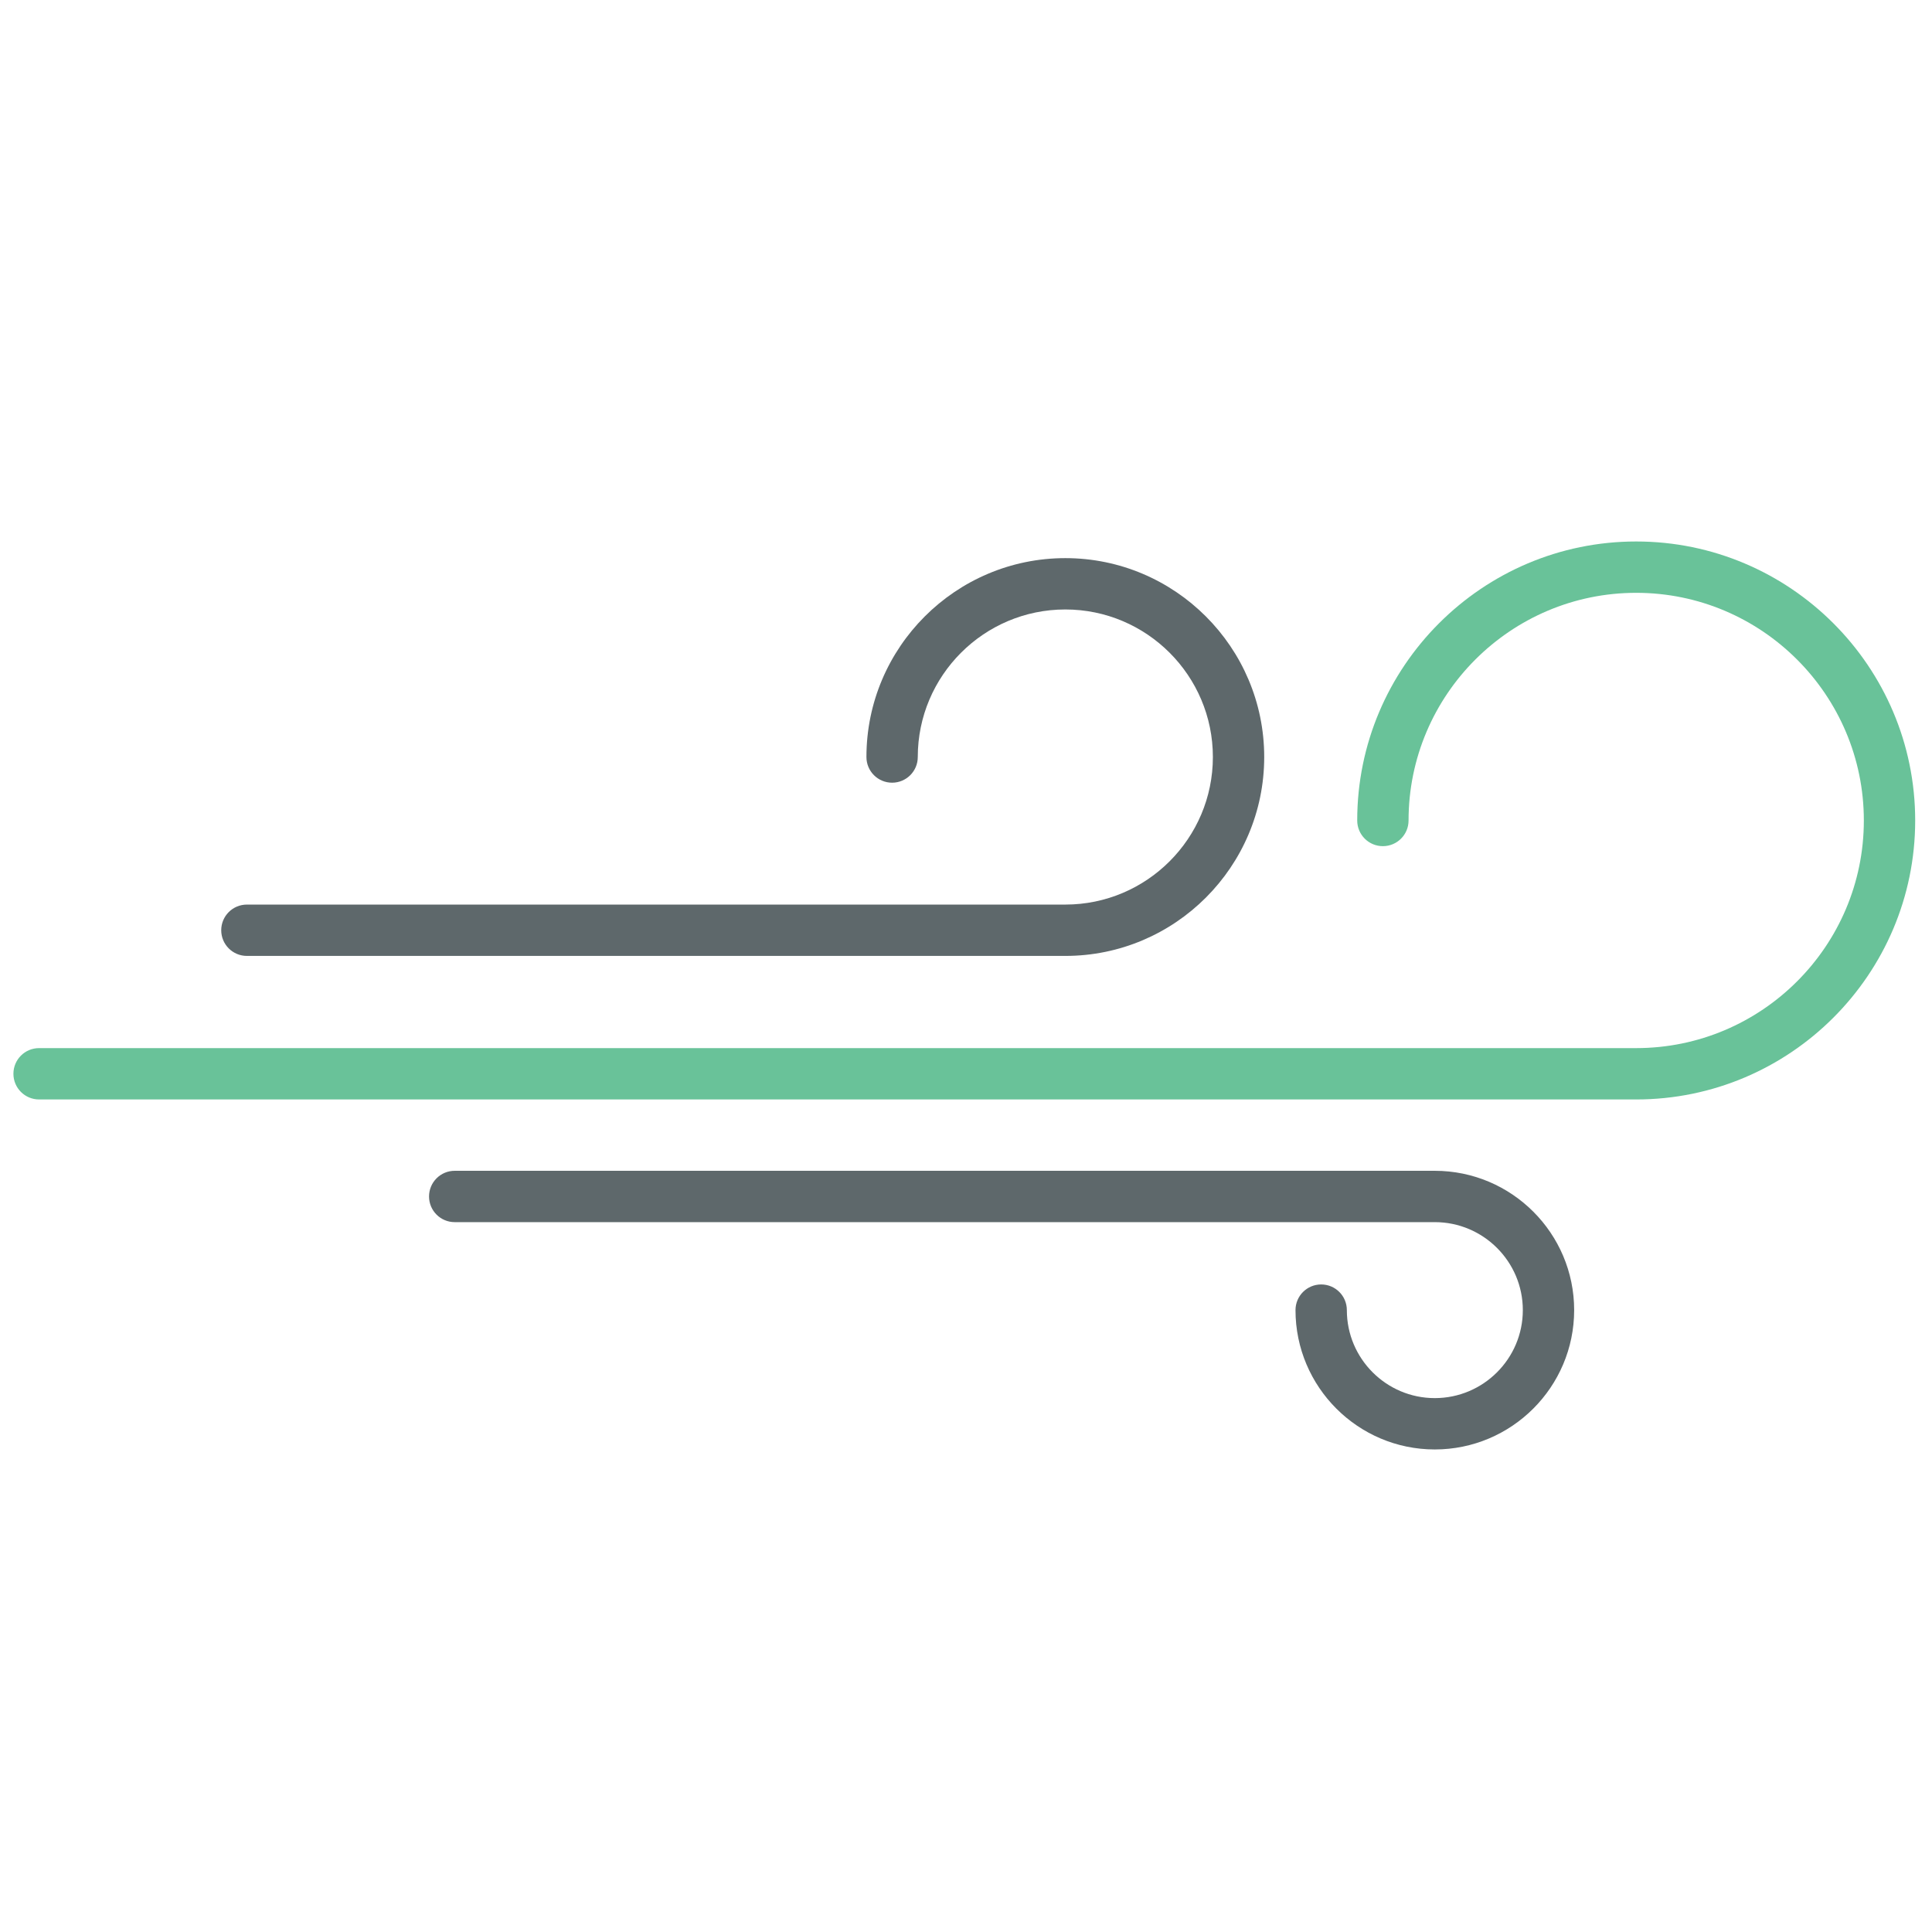 <svg xmlns="http://www.w3.org/2000/svg" xmlns:xlink="http://www.w3.org/1999/xlink" id="Layer_1" width="512" height="512" x="0" y="0" enable-background="new 0 0 512 512" version="1.1" viewBox="0 0 512 512" xml:space="preserve"><path fill="#5E686B" d="M282.322,253.328H65.43c-3.76,0-6.803-3.043-6.803-6.803c0-3.76,3.042-6.803,6.803-6.803h216.891	c21.564,0,39.104-17.539,39.104-39.103s-17.538-39.103-39.104-39.103c-21.562,0-39.102,17.539-39.102,39.103	c0,3.76-3.042,6.803-6.803,6.803c-3.76,0-6.803-3.042-6.803-6.803c0-29.065,23.649-52.708,52.708-52.708	s52.708,23.644,52.708,52.708C335.03,229.684,311.379,253.328,282.322,253.328z"/><path fill="#5E686B" d="M380.231,384.121c-20.354,0-36.91-16.568-36.91-36.923c0-3.761,3.043-6.805,6.804-6.805	s6.803,3.044,6.803,6.805c0,12.859,10.456,23.316,23.305,23.316c12.861,0,23.331-10.457,23.331-23.316	c0-12.862-10.47-23.319-23.331-23.319H120.504c-3.76,0-6.803-3.042-6.803-6.802c0-3.761,3.043-6.804,6.803-6.804h259.727	c20.368,0,36.938,16.567,36.938,36.925C417.166,367.553,400.599,384.121,380.231,384.121z"/><path fill="none" stroke="#69C299" stroke-linecap="round" stroke-linejoin="round" stroke-miterlimit="10" d="M366.48,217.44"/><path fill="#69C299" d="M433.603,291.367H10.358c-3.76,0-6.803-3.043-6.803-6.803c0-3.762,3.042-6.804,6.803-6.804h423.245	c33.27,0,60.335-27.059,60.335-60.322c0-33.269-27.065-60.334-60.335-60.334c-33.256,0-60.321,27.065-60.321,60.334	c0,3.76-3.042,6.803-6.802,6.803c-3.761,0-6.804-3.042-6.804-6.803c0-40.77,33.164-73.94,73.927-73.94	c40.777,0,73.94,33.17,73.94,73.94C507.543,258.203,474.38,291.367,433.603,291.367z"/></svg>